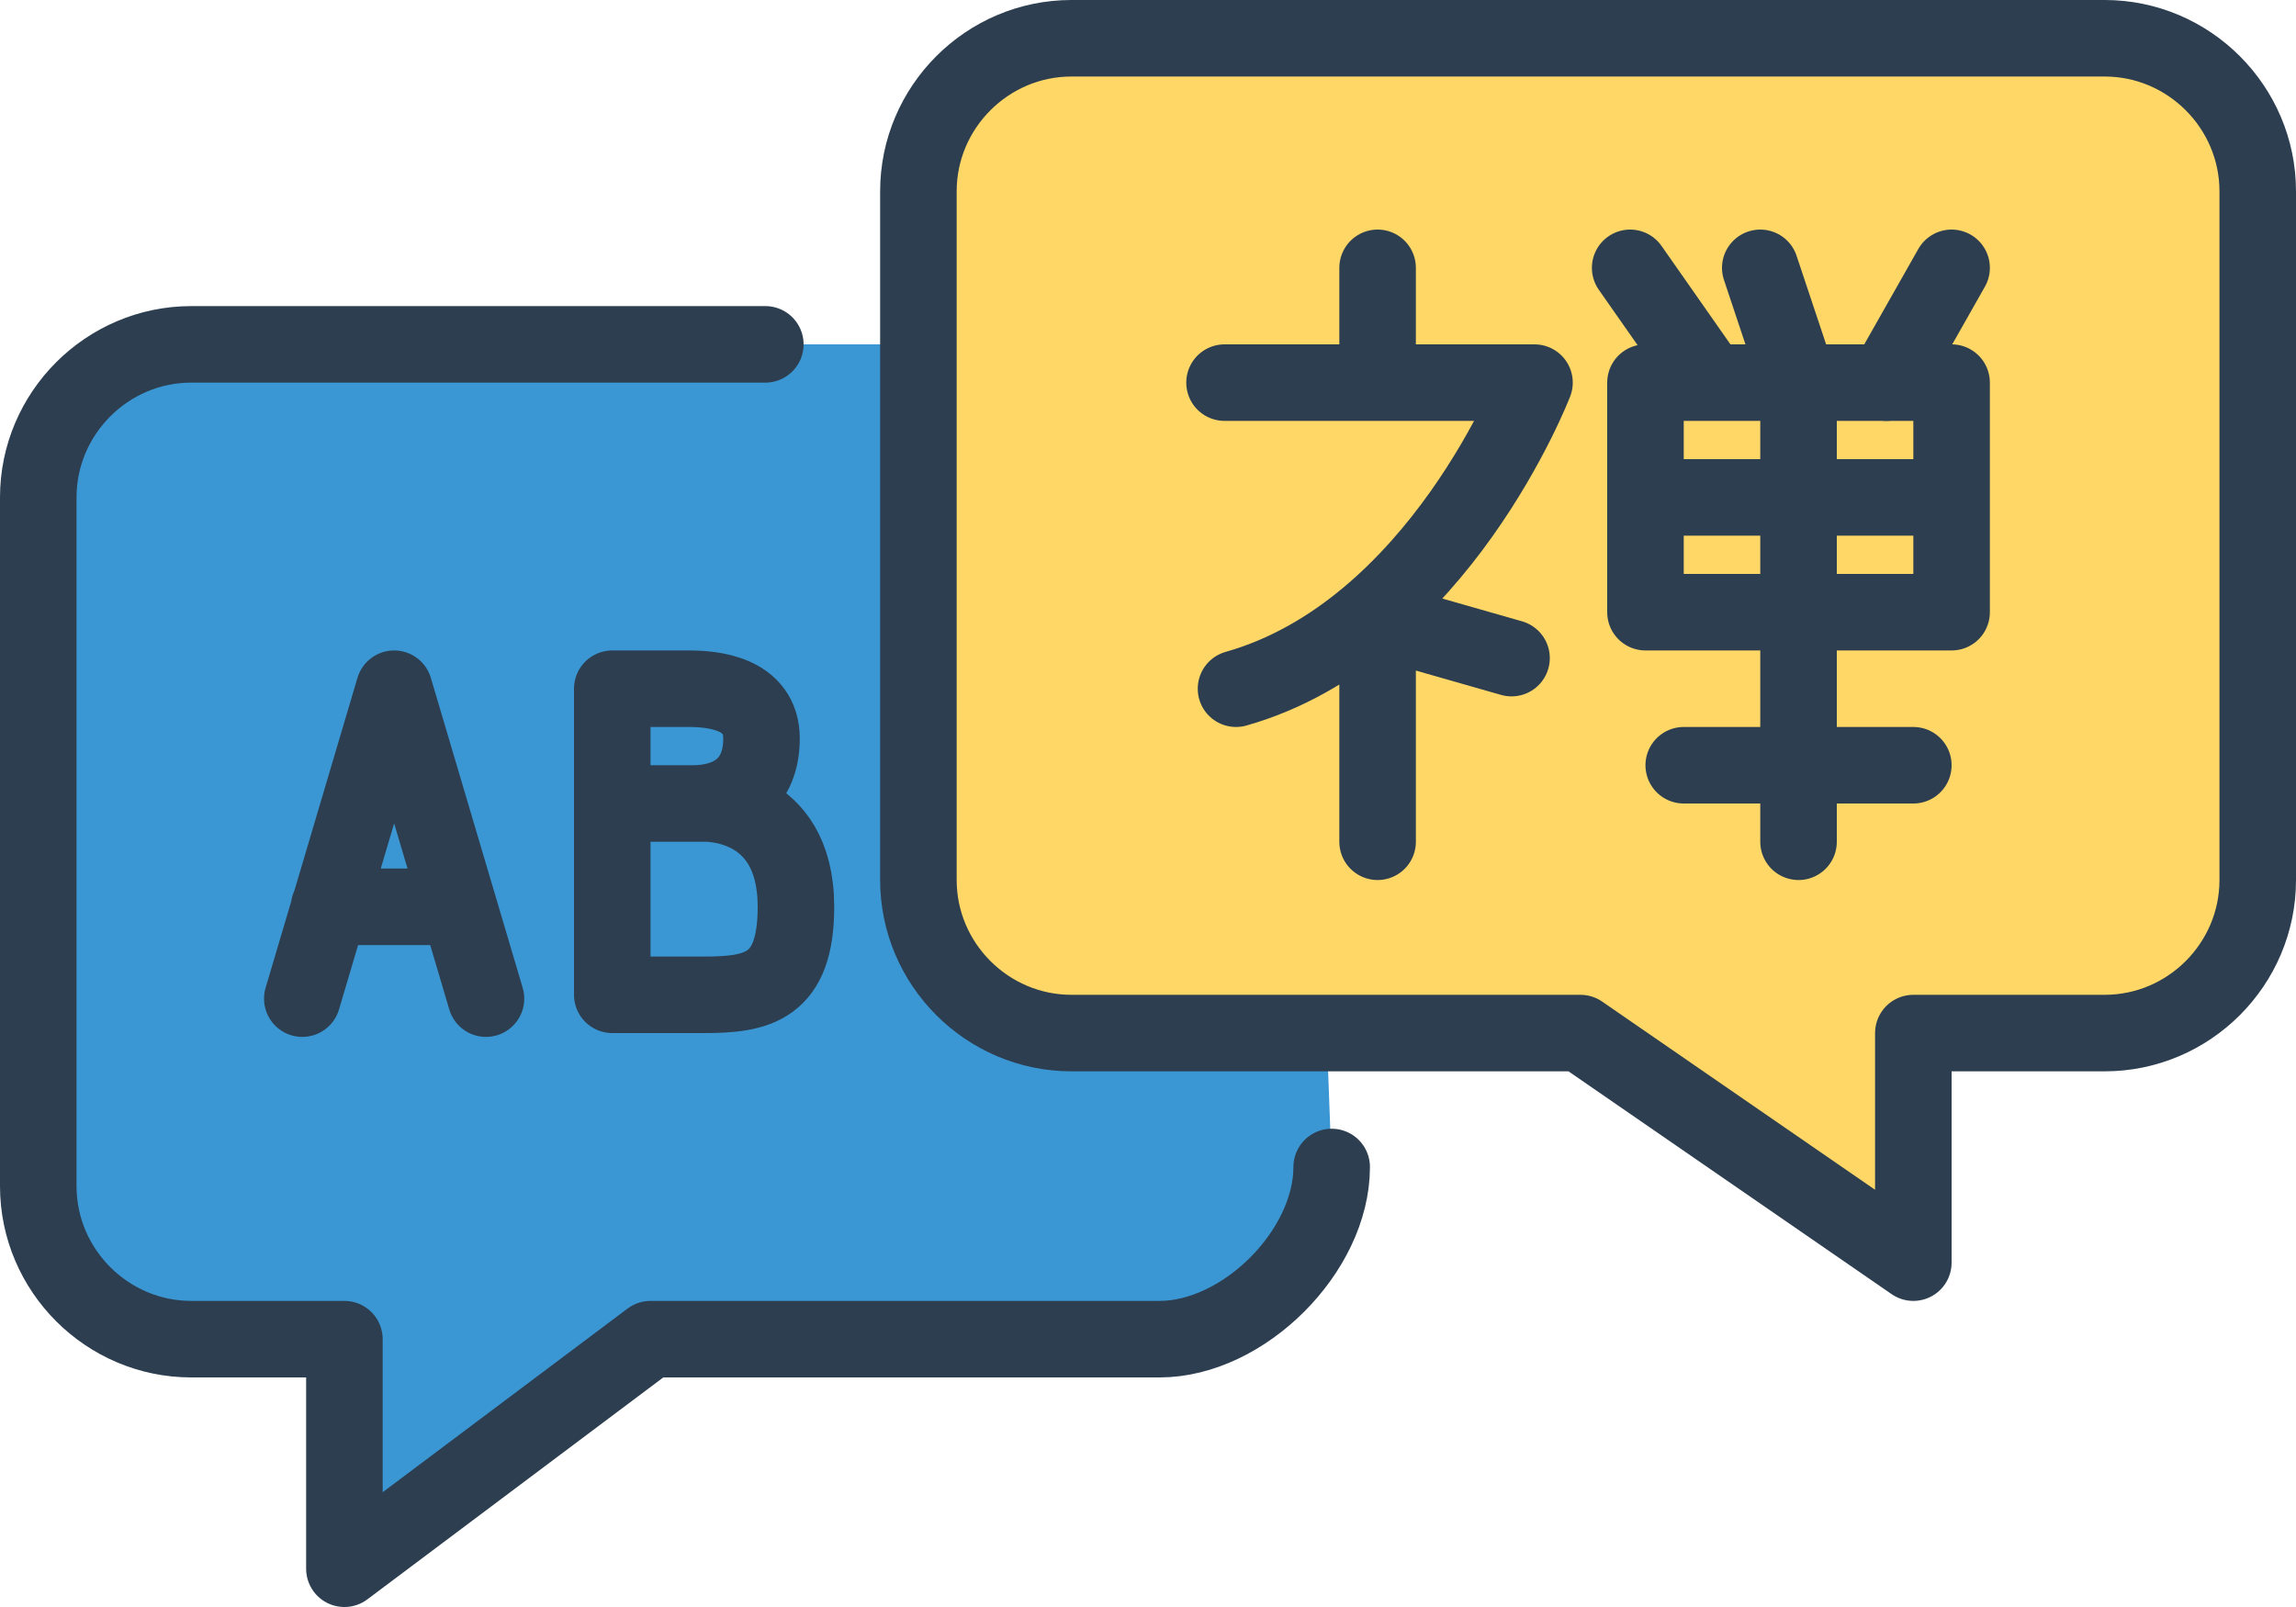 <svg xmlns="http://www.w3.org/2000/svg" viewBox="0 0 60 42"><defs/><rect width="100%" height="100%" fill="none"/><g class="currentLayer"><path fill="#3B97D3" d="M34 9H5c-2.2 0-4 1.8-4 4v18c0 2.2 1.8 4 4 4h4v6l8-6h13.3c2.2 0 4.5-2.3 4.5-4.5"/><path fill="#FFD766" d="M24 23V5c0-2.2 1.8-4 4-4h27c2.2 0 4 1.8 4 4v18c0 2.2-1.8 4-4 4h-5v6l-8.7-6H28c-2.2 0-4-1.8-4-4z"/><path fill="none" stroke="#2C3E50" stroke-linecap="round" stroke-linejoin="round" stroke-miterlimit="10" stroke-width="2" d="M24 23V5c0-2.2 1.8-4 4-4h27c2.2 0 4 1.8 4 4v18c0 2.2-1.8 4-4 4h-5v6l-8.7-6H28c-2.2 0-4-1.8-4-4z"/><path fill="none" stroke="#2C3E50" stroke-linecap="round" stroke-linejoin="round" stroke-miterlimit="10" stroke-width="2" d="M20 9H5c-2.2 0-4 1.8-4 4v18c0 2.2 1.8 4 4 4h4v6l8-6h13.3c2.2 0 4.5-2.3 4.5-4.5M32 10h8.1s-2.5 6.5-7.8 8m3.7 4v-5.8l3.5 1M36 10V7m7 3h8v6h-8zm0 3h8m-7 7h6M42.6 7l2.1 3"/><path fill="none" stroke="#2C3E50" stroke-linecap="round" stroke-linejoin="round" stroke-miterlimit="10" stroke-width="2" d="M46 7l1 3v12m4-15l-1.7 3M7.9 26.1l2.4-8.1 2.4 8.1m-4.1-2.4h3.3M16 26v-8h2c.6 0 1.9.1 1.9 1.3s-.8 1.7-1.8 1.7H16h2.4s2.4-.1 2.4 2.7c0 2.1-1 2.3-2.4 2.3H16z"/></g></svg>